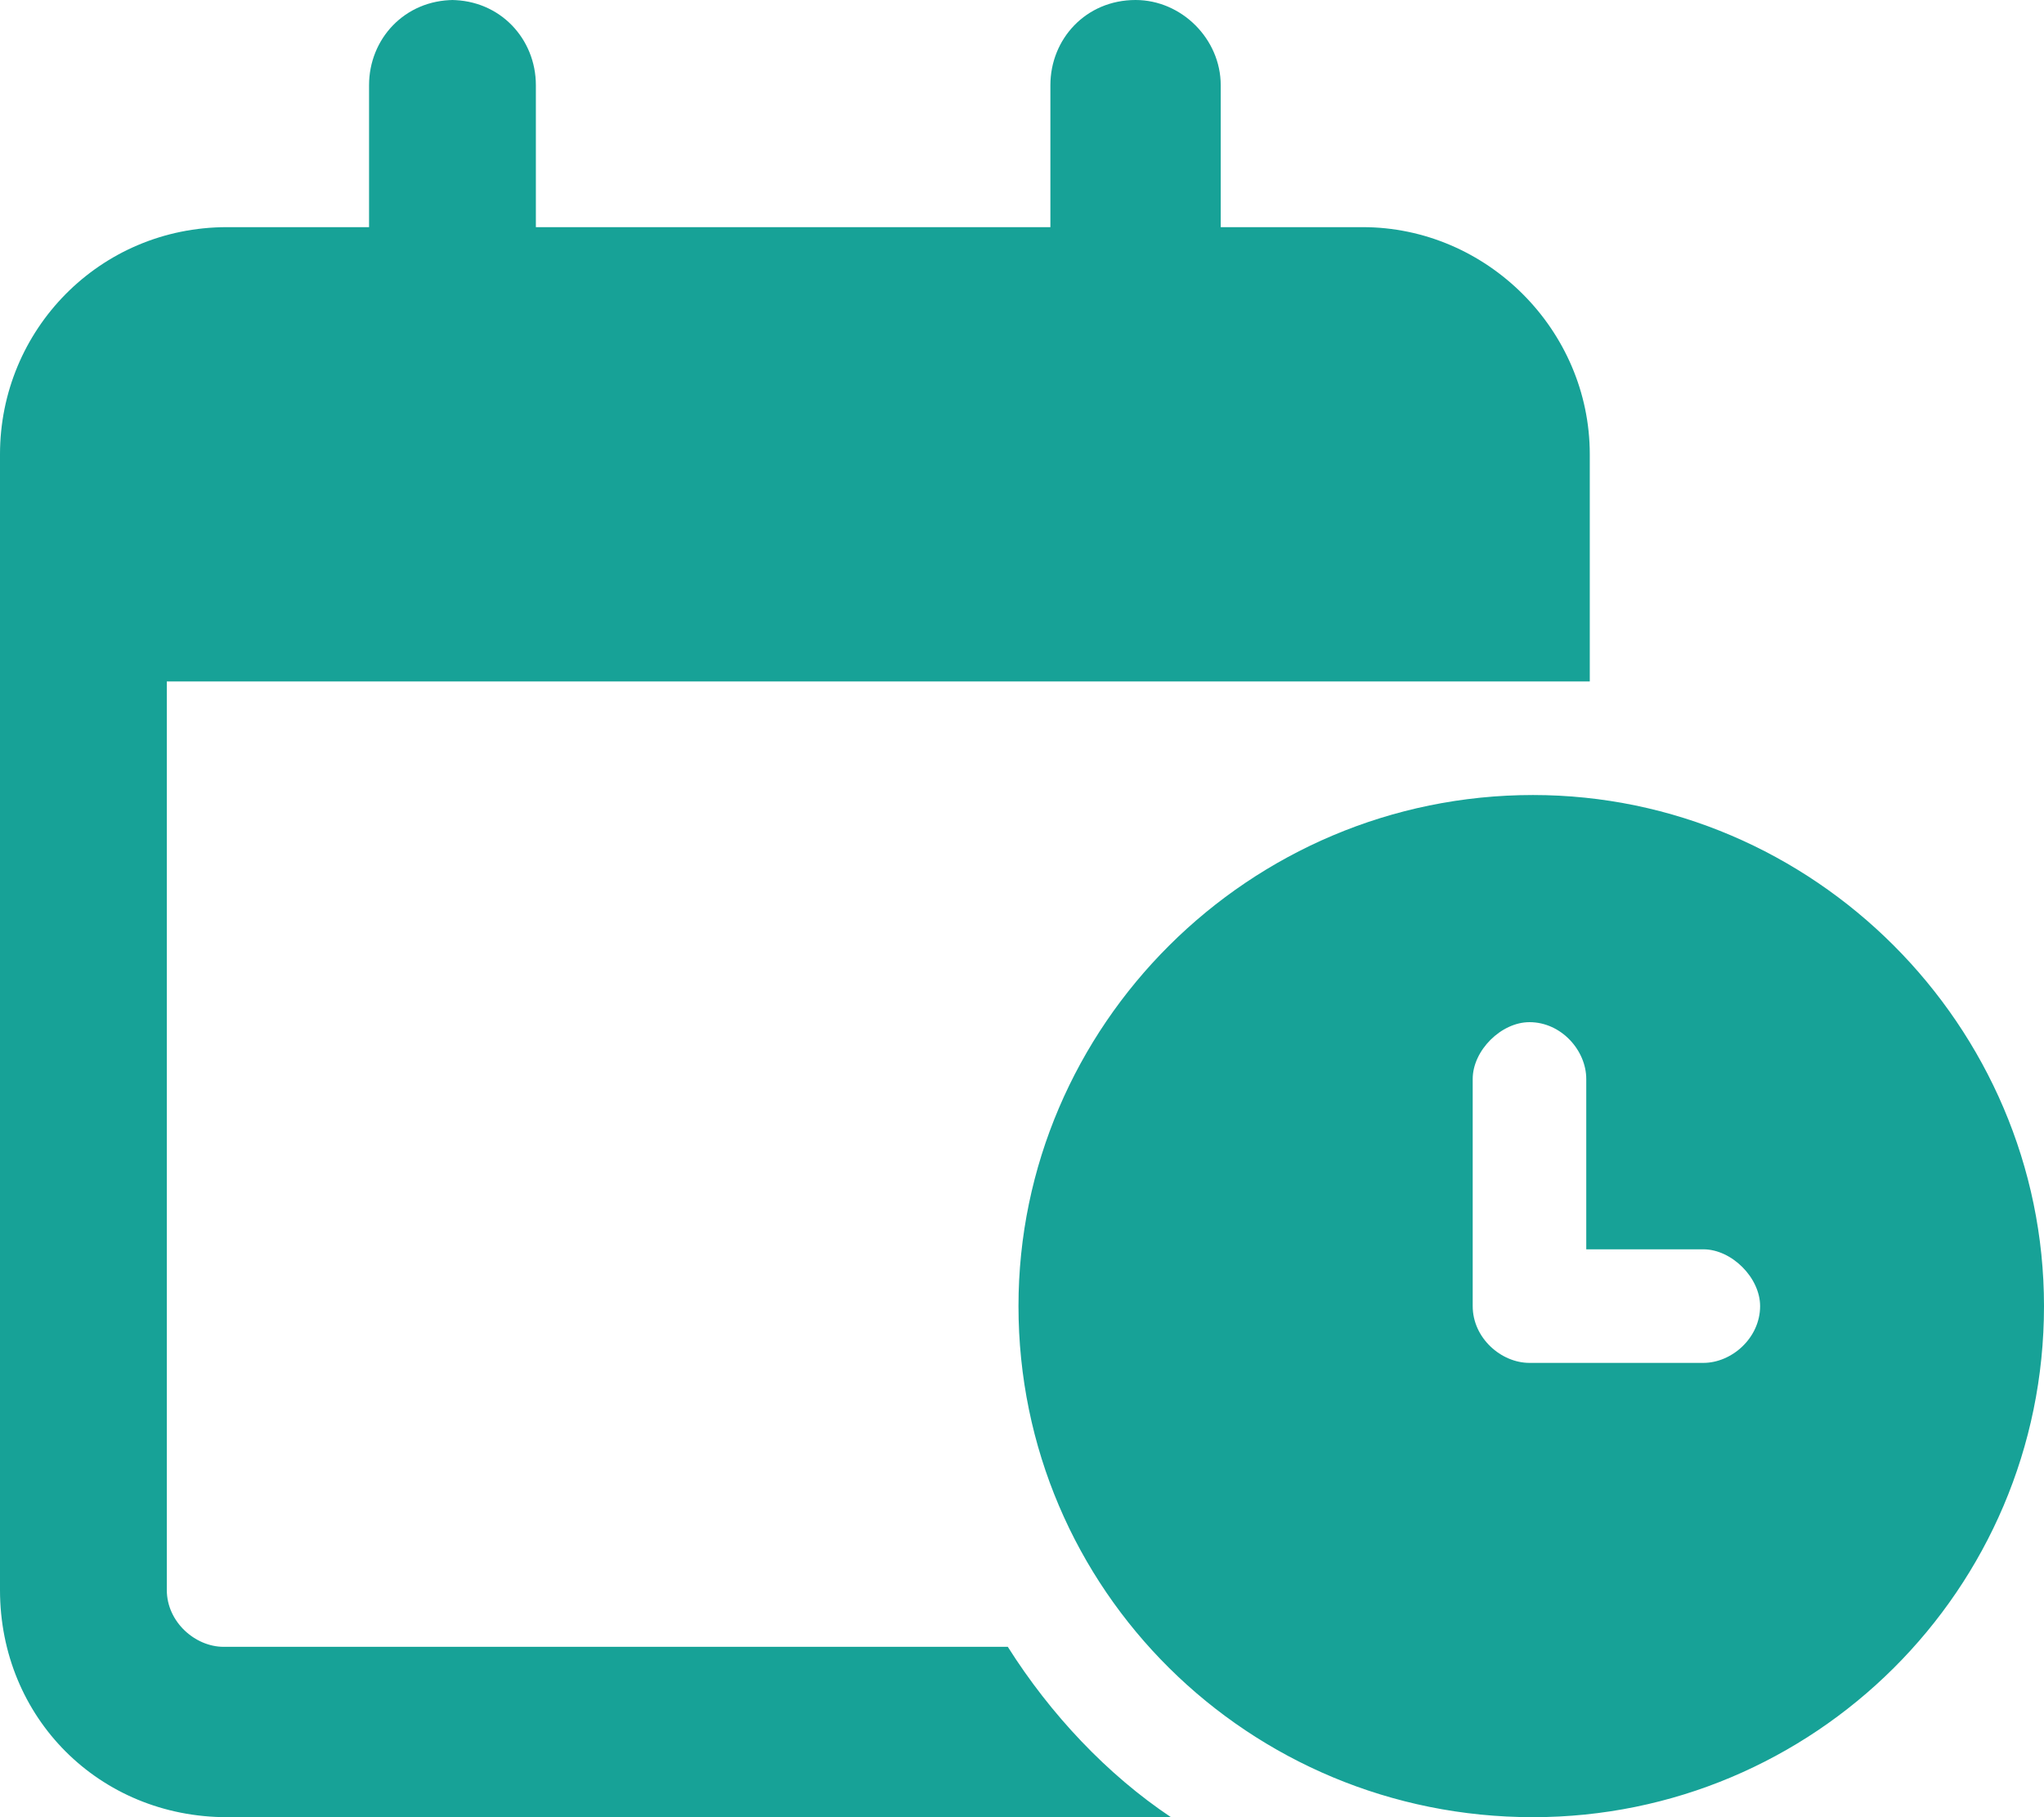 <svg width="18" height="16" viewBox="0 0 18 16" fill="none" xmlns="http://www.w3.org/2000/svg">
<path d="M3.969 0C4.406 0 4.719 0.344 4.719 0.75V2H9.25V0.75C9.25 0.344 9.562 0 10 0C10.406 0 10.75 0.344 10.75 0.75V2H12C13.094 2 14 2.906 14 4V6H1.469V14C1.469 14.281 1.719 14.5 1.969 14.5H8.875C9.25 15.094 9.75 15.625 10.312 16H2C0.875 16 0 15.125 0 14V4C0 2.906 0.875 2 2 2H3.25V0.75C3.25 0.344 3.562 0 4 0H3.969ZM18 11.5C18 14 15.969 16 13.5 16C11 16 8.969 14 8.969 11.5C8.969 9.031 11 7 13.5 7C15.969 7 18 9.031 18 11.5ZM12.969 9.5V11.5C12.969 11.781 13.219 12 13.469 12H15C15.25 12 15.5 11.781 15.5 11.5C15.5 11.25 15.25 11 15 11H13.969V9.5C13.969 9.25 13.75 9 13.469 9C13.219 9 12.969 9.25 12.969 9.5Z" fill="#17A297"/>
</svg>
